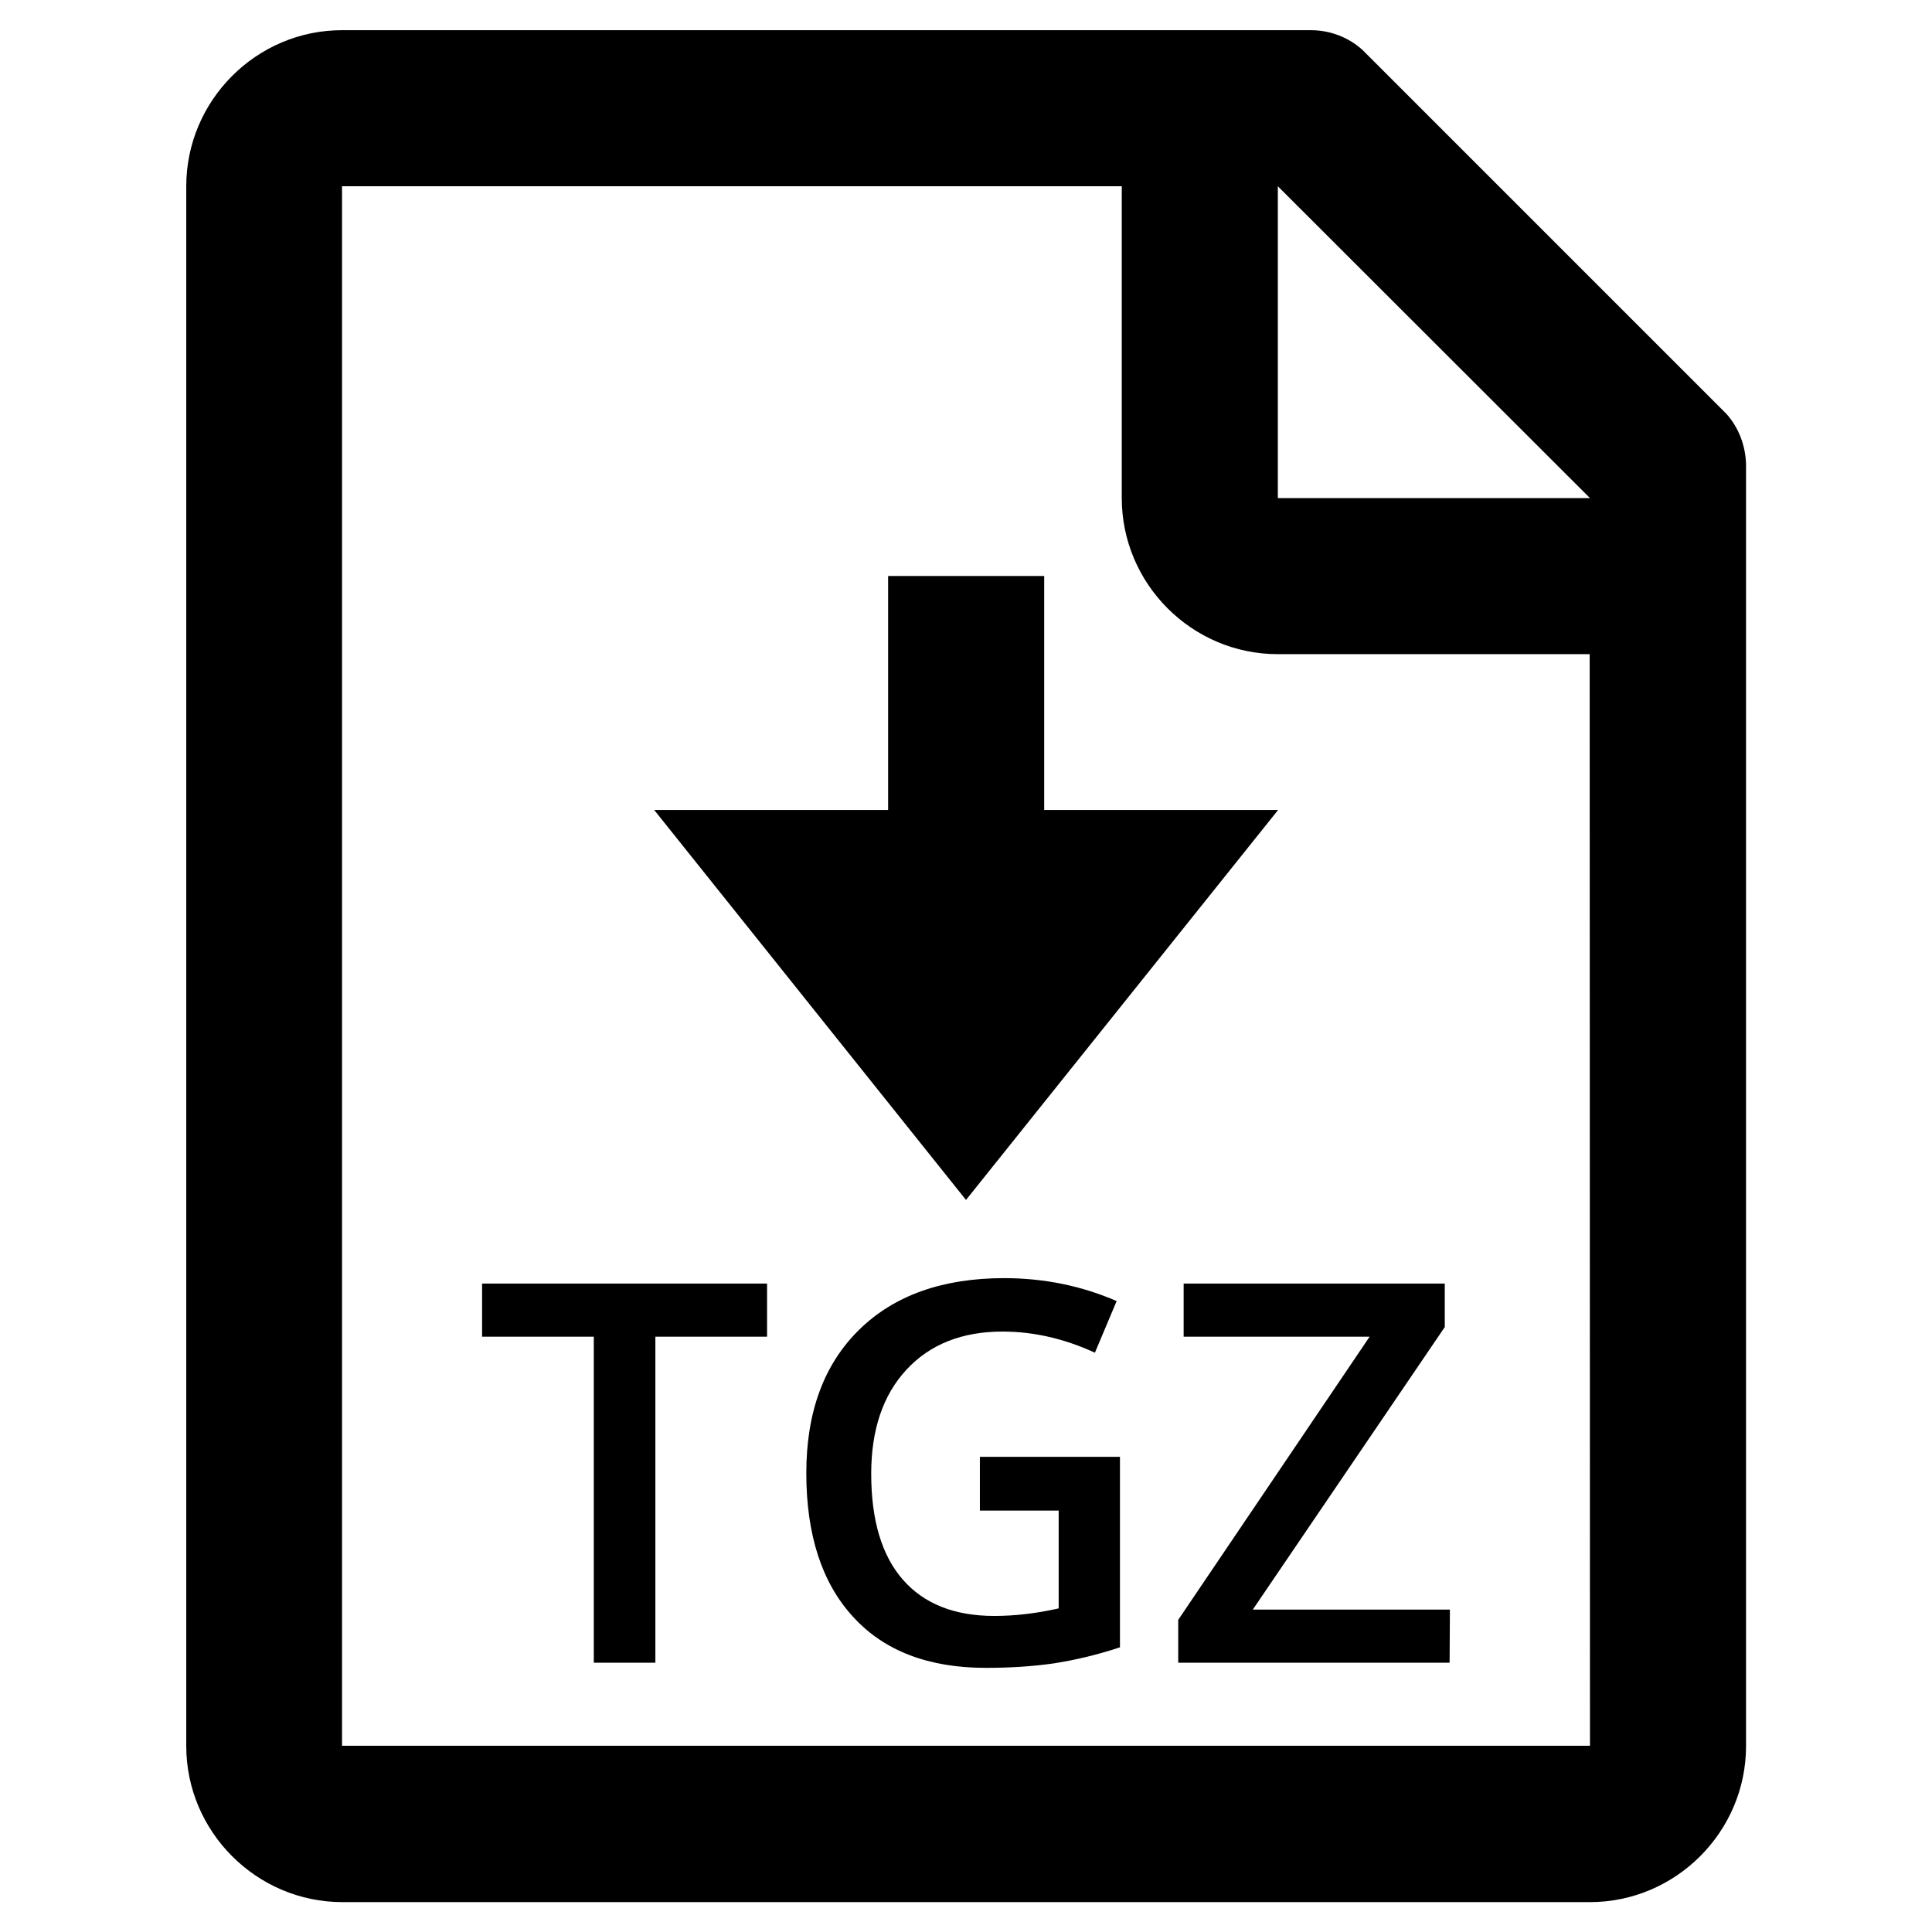 <svg xmlns="http://www.w3.org/2000/svg" viewBox="0 0 64 64"><path d="M57.19 13.71l-.23-.23-11.6-11.6-.23-.23c-.47-.42-1.07-.65-1.71-.65H11.33C8.49 1 6.17 3.33 6.17 6.17v51.67c0 2.84 2.33 5.17 5.17 5.17h41.33c2.84 0 5.17-2.33 5.17-5.17V15.41c-.01-.64-.24-1.24-.65-1.7zm-4.52 44.12H11.33V6.17h25.83V16.5c0 2.84 2.32 5.17 5.17 5.17h10.33l.01 36.16zM42.33 16.5V6.17L52.67 16.5H42.33zM29.42 26.83v-7.75h5.17v7.75h7.75L32 39.75 21.67 26.83h7.75zm-7.7 28.25h-2.05v-10.8h-3.7v-1.76h9.44v1.76h-3.7v10.8h.01zm10.76-6.82h4.62v6.31c-.76.25-1.48.42-2.18.53-.69.1-1.45.15-2.26.15-1.9 0-3.37-.56-4.4-1.69-1.03-1.12-1.55-2.71-1.55-4.76 0-2.02.58-3.6 1.75-4.75 1.16-1.14 2.77-1.71 4.8-1.71 1.31 0 2.56.25 3.73.76l-.72 1.71c-1.02-.47-2.04-.7-3.06-.7-1.34 0-2.4.42-3.18 1.26s-1.17 1.99-1.17 3.45c0 1.54.35 2.71 1.05 3.51.7.8 1.71 1.2 3.03 1.2.66 0 1.38-.08 2.13-.25v-3.24h-2.61v-1.78h.02zm15.54 6.82h-8.99v-1.42l6.34-9.38h-6.16v-1.76h8.65v1.44l-6.36 9.36h6.53l-.01 1.76z"/></svg>